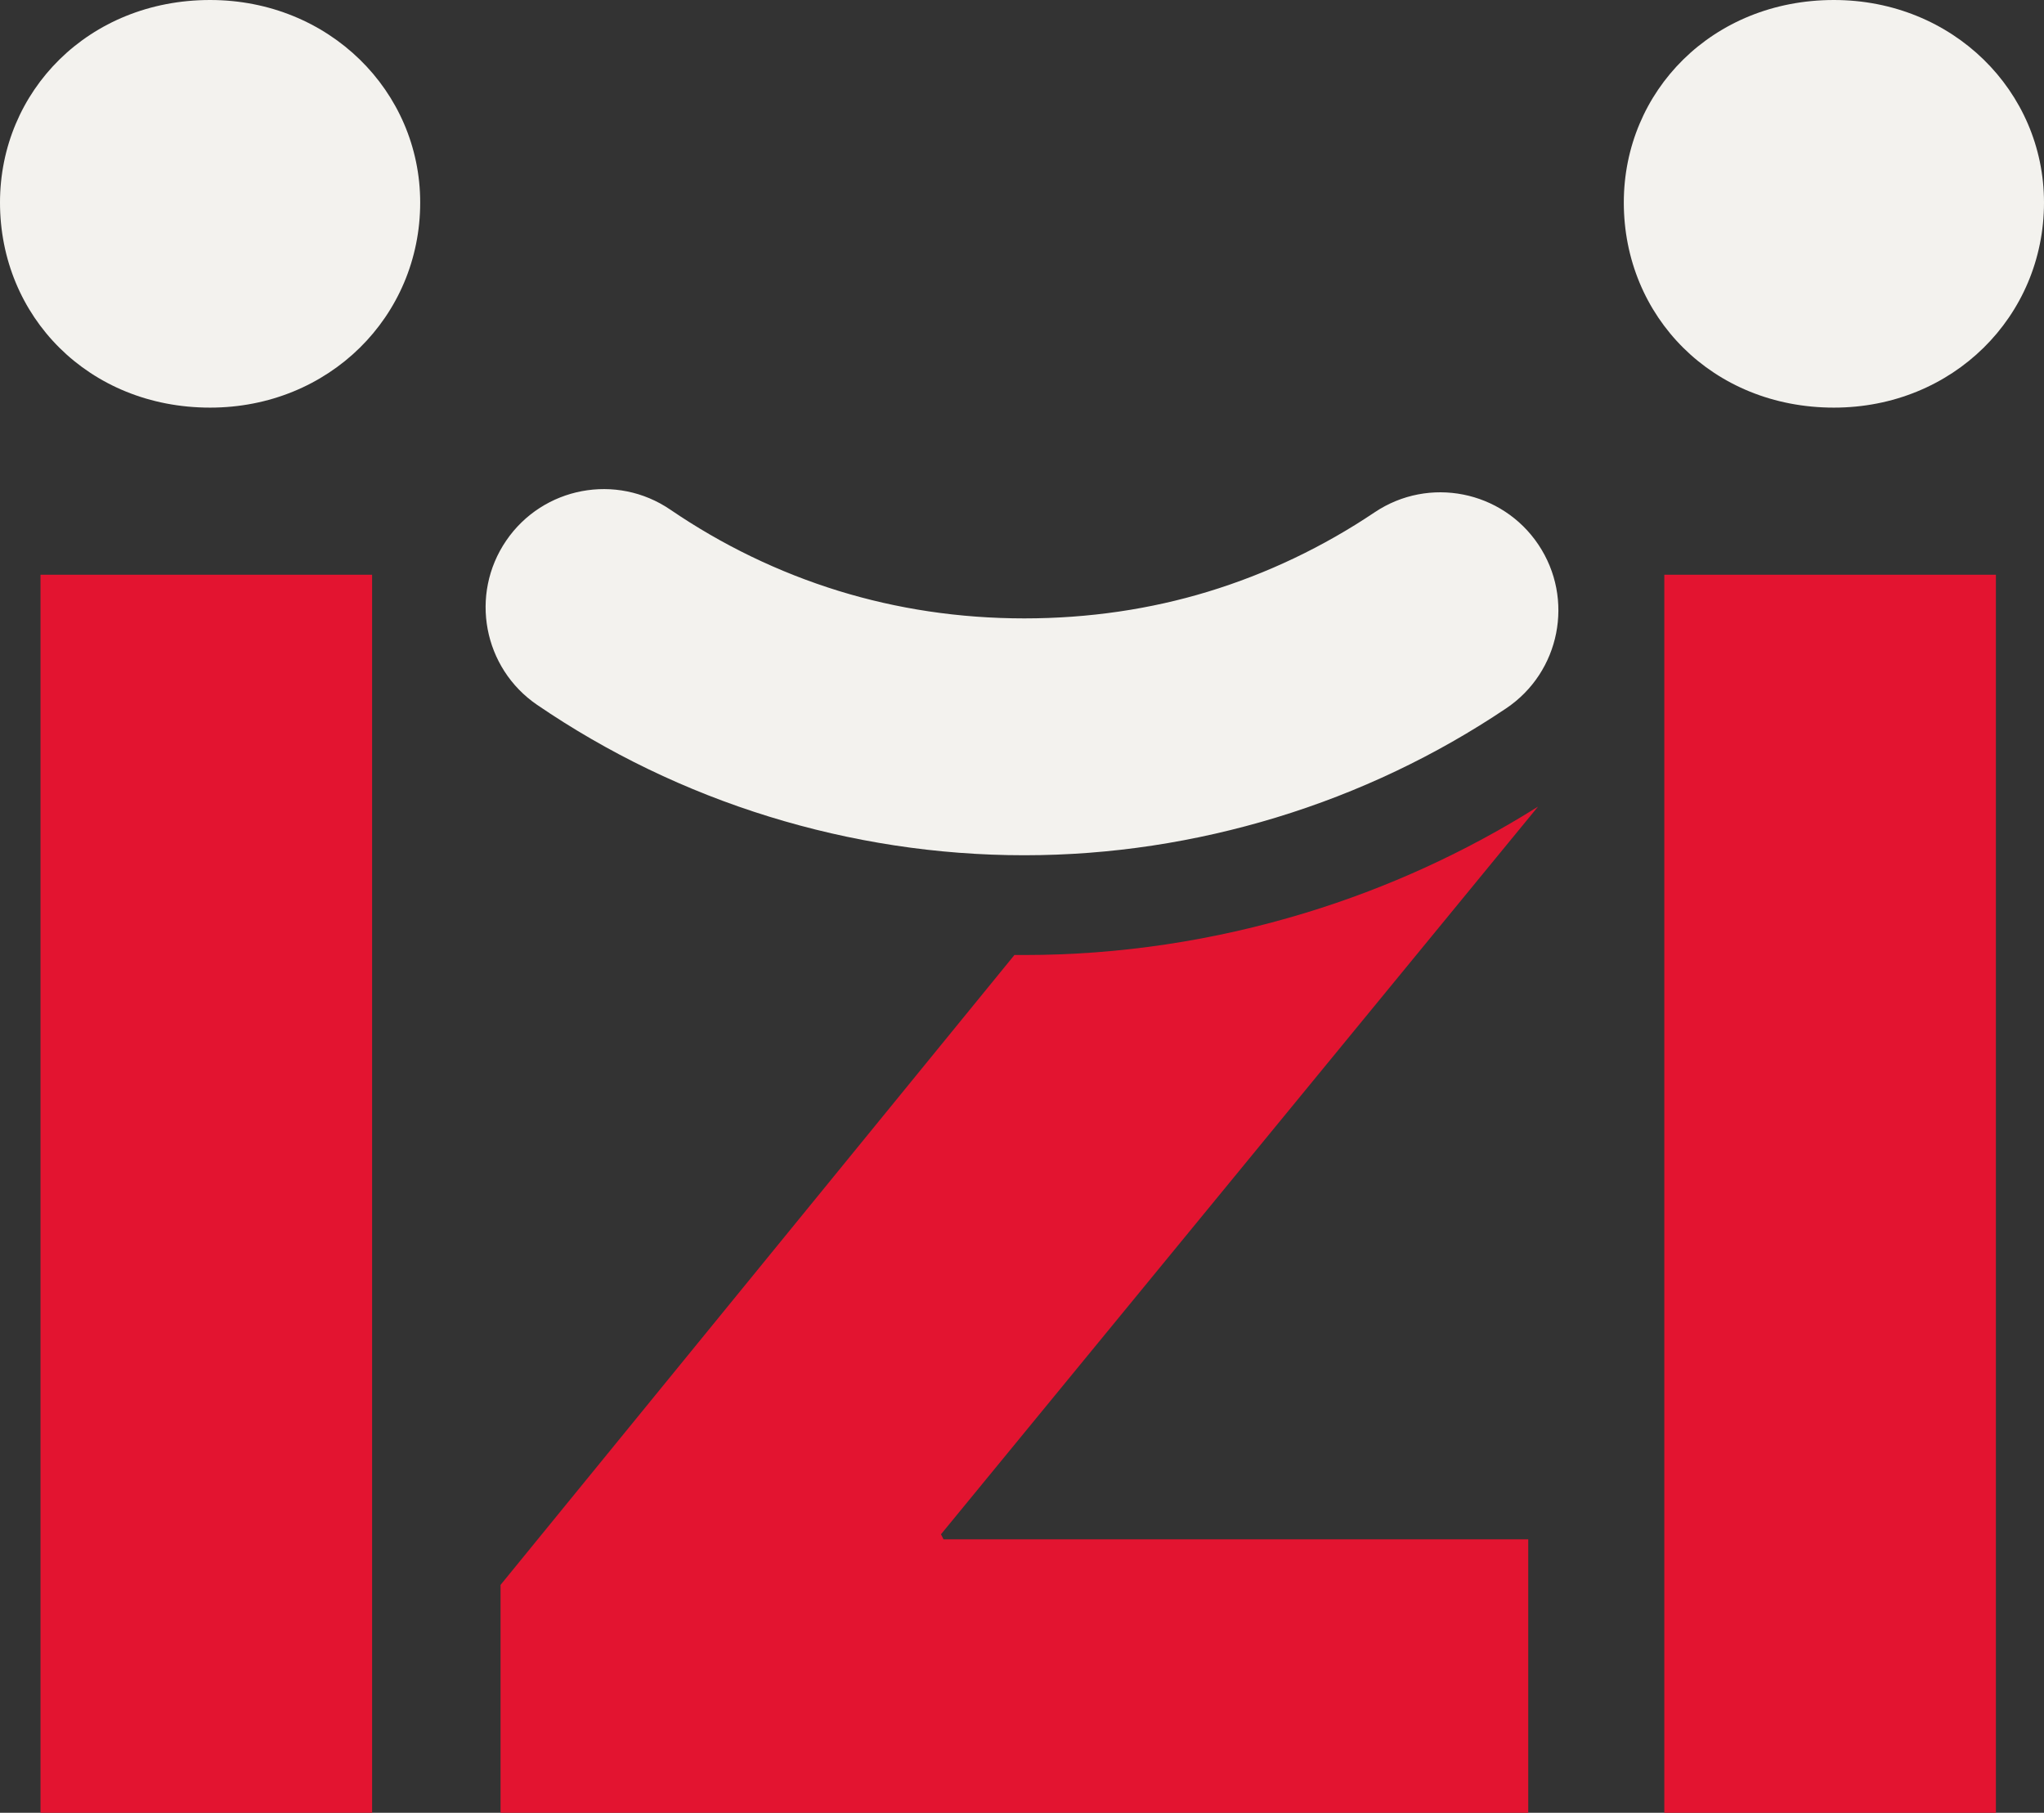 <?xml version="1.0" encoding="UTF-8"?>
<!DOCTYPE svg PUBLIC "-//W3C//DTD SVG 1.1//EN" "http://www.w3.org/Graphics/SVG/1.1/DTD/svg11.dtd">
<!-- Creator: CorelDRAW 2021 (64 Bit) -->
<svg xmlns="http://www.w3.org/2000/svg" xml:space="preserve" width="109.786mm" height="97.346mm" version="1.1" style="shape-rendering:geometricPrecision; text-rendering:geometricPrecision; image-rendering:optimizeQuality; fill-rule:evenodd; clip-rule:evenodd"
viewBox="0 0 10964.34 9721.9"
 xmlns:xlink="http://www.w3.org/1999/xlink"
 xmlns:xodm="http://www.corel.com/coreldraw/odm/2003">
 <rect x="0" y="0" width="10964.34" height="9721.9" fill="#333333" stroke="none"/>
 <defs>
  <style type="text/css">
   <![CDATA[
    .fil1 {fill:#E31430;fill-rule:nonzero}
    .fil0 {fill:#F3F2EE;fill-rule:nonzero}
   ]]>
  </style>
 </defs>
 <g id="Camada_x0020_1">
  <g id="_2202368042800">
   <path class="fil0" d="M7374.04 2747.36c290.47,-194.56 683.73,-116.79 878.29,173.68 194.56,290.46 116.79,683.72 -173.67,878.28 -374.43,251.42 -789.16,450.06 -1233.15,585 -432.97,131.61 -886.77,202.39 -1350.73,202.39 -471.69,0 -931.08,-72.36 -1367.32,-206.68 -449.06,-138.28 -868.23,-341.98 -1246.04,-599.73 -289.09,-197.3 -363.51,-591.68 -166.2,-880.77 197.3,-289.09 591.68,-363.51 880.77,-166.2 275.78,188.13 579.82,336.27 903.61,435.96 310.54,95.63 644.6,147.13 995.17,147.13 347.91,0 677.96,-49.97 983.51,-142.83 320.19,-97.3 621.51,-242.06 895.76,-426.22z"/>
   <polygon class="fil1" points="217.28,9721.9 1996.01,9721.9 1996.01,3082.2 217.28,3082.2 "/>
   <path class="fil1" d="M2685.02 9721.9l5512.7 0 0 -1466.44 -3136.54 0 -13.54 -27.12 3202.7 -3902.55c-388.86,244.64 -809.32,436.74 -1249.26,570.46 -488.42,148.47 -995.7,225.51 -1506.32,225.51l-53.04 -0.27 -2756.7 3378.38 0 1222.04z"/>
   <polygon class="fil1" points="8927.62,9721.9 10706.35,9721.9 10706.35,3082.2 8927.62,3082.2 "/>
   <g>
    <path class="fil0" d="M1127 2186.05c638.15,0 1126.99,-488.79 1126.99,-1099.82 0,-597.44 -488.84,-1086.24 -1126.99,-1086.24 -651.74,0 -1127,488.79 -1127,1086.24 0,611.02 475.26,1099.82 1127,1099.82z"/>
    <path class="fil0" d="M9837.34 2186.05c638.15,0 1127,-488.79 1127,-1099.82 0,-597.44 -488.85,-1086.24 -1127,-1086.24 -651.73,0 -1126.99,488.79 -1126.99,1086.24 0,611.02 475.26,1099.82 1126.99,1099.82z"/>
   </g>
  </g>
 </g>
</svg>
